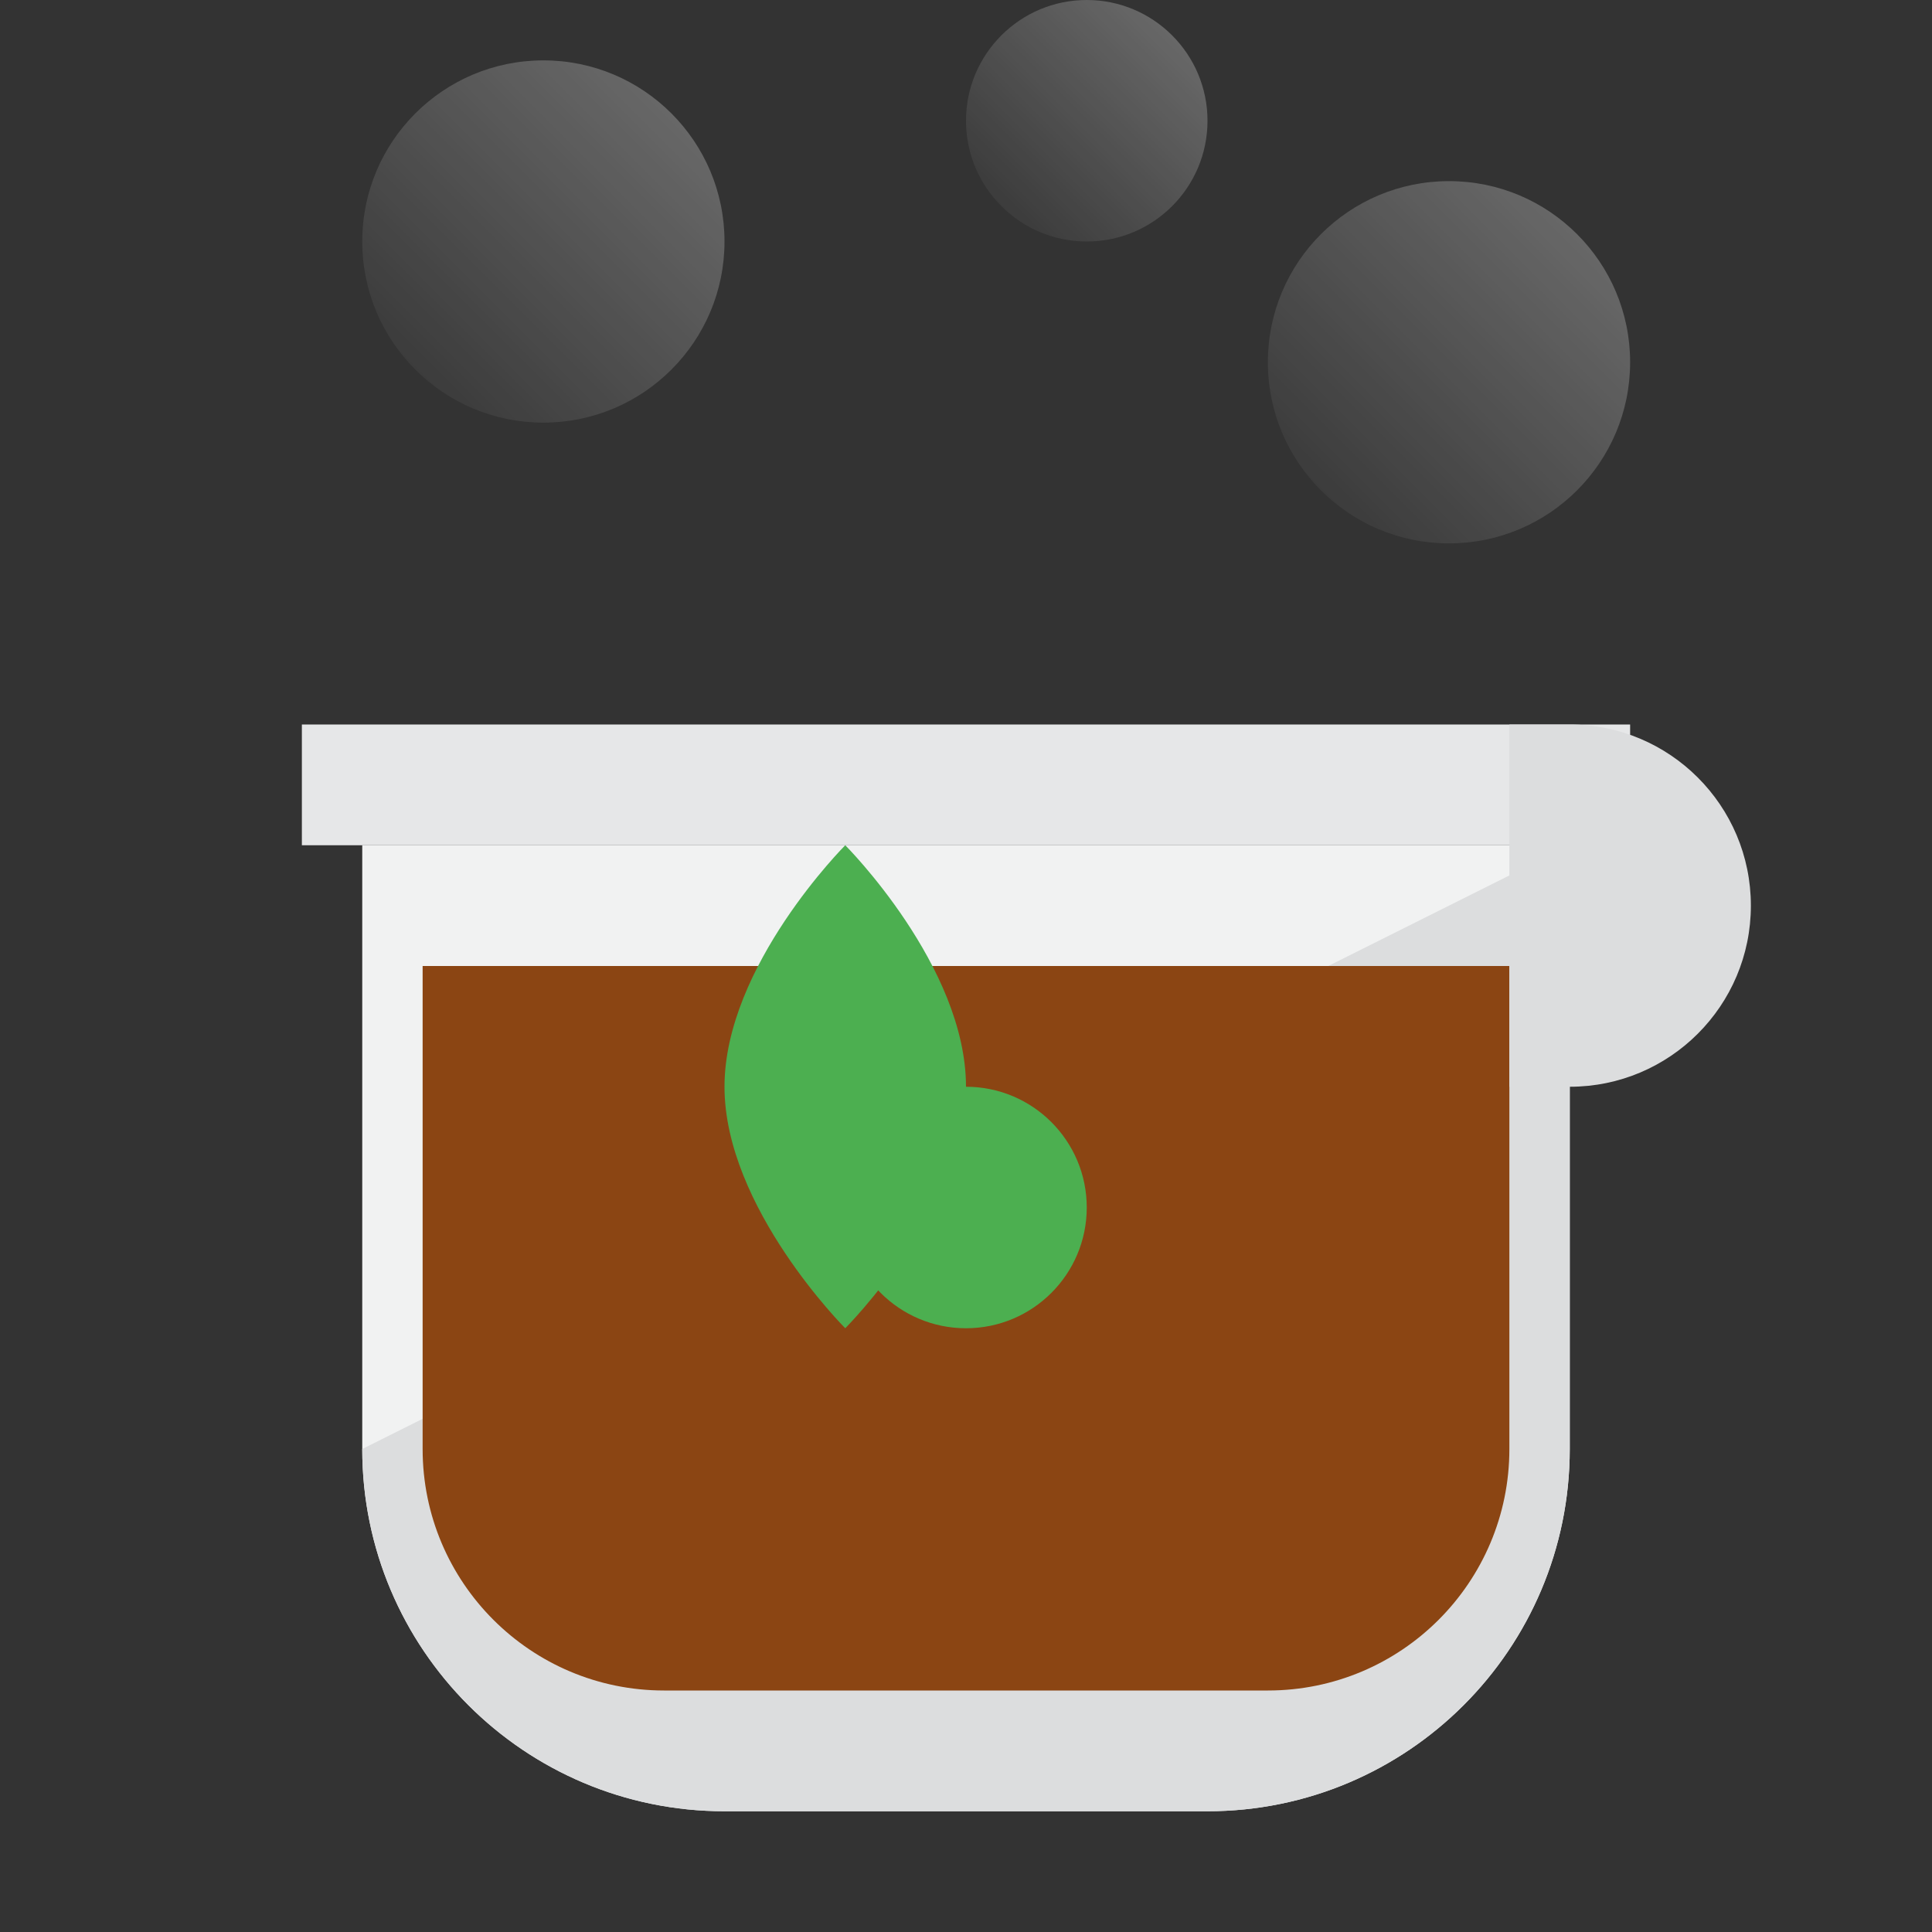 <svg width="512" height="512" viewBox="0 0 512 512" xmlns="http://www.w3.org/2000/svg">
  <rect x="0" y="0" width="512" height="512" fill="#333333" stroke="none"/>
  <defs>
    <linearGradient id="steam" x1="0%" y1="100%" x2="100%" y2="0%">
      <stop offset="0%" style="stop-color:#FFFFFF;stop-opacity:0" />
      <stop offset="100%" style="stop-color:#FFFFFF;stop-opacity:0.3" />
    </linearGradient>
  </defs>
  
  <!-- Cup body -->
  <path fill="#F1F2F2" d="M96 224v160c0 53.02 42.98 96 96 96h128c53.02 0 96-42.98 96-96V224H96z" />
  <path fill="#DCDDDE" d="M416 224v160c0 53.02-42.98 96-96 96H192c-53.02 0-96-42.98-96-96" />
  
  <!-- Cup rim -->
  <path fill="#E6E7E8" d="M80 192h352v32H80z" />
  
  <!-- Tea liquid -->
  <path fill="#8B4513" d="M112 256v128c0 35.35 28.65 64 64 64h160c35.35 0 64-28.65 64-64V256H112z" />
  
  <!-- Handle -->
  <path fill="#DCDDDE" d="M416 288c26.51 0 48-21.49 48-48s-21.49-48-48-48h-16v96h16z" />
  
  <!-- Steam -->
  <path fill="url(#steam)" d="M192 64c0 26.51-21.49 48-48 48s-48-21.49-48-48s21.49-48 48-48s48 21.49 48 48z" />
  <path fill="url(#steam)" d="M320 32c0 17.67-14.33 32-32 32s-32-14.33-32-32s14.33-32 32-32s32 14.33 32 32z" />
  <path fill="url(#steam)" d="M432 96c0 26.51-21.49 48-48 48s-48-21.49-48-48s21.49-48 48-48s48 21.49 48 48z" />
  
  <!-- Tea leaf -->
  <path fill="#4CAF50" d="M256 288c-17.67 0-32 14.33-32 32s14.33 32 32 32s32-14.33 32-32s-14.33-32-32-32z" />
  <path fill="#4CAF50" d="M256 288c0-32-32-64-32-64s-32 32-32 64s32 64 32 64s32-32 32-64z" />
</svg>
